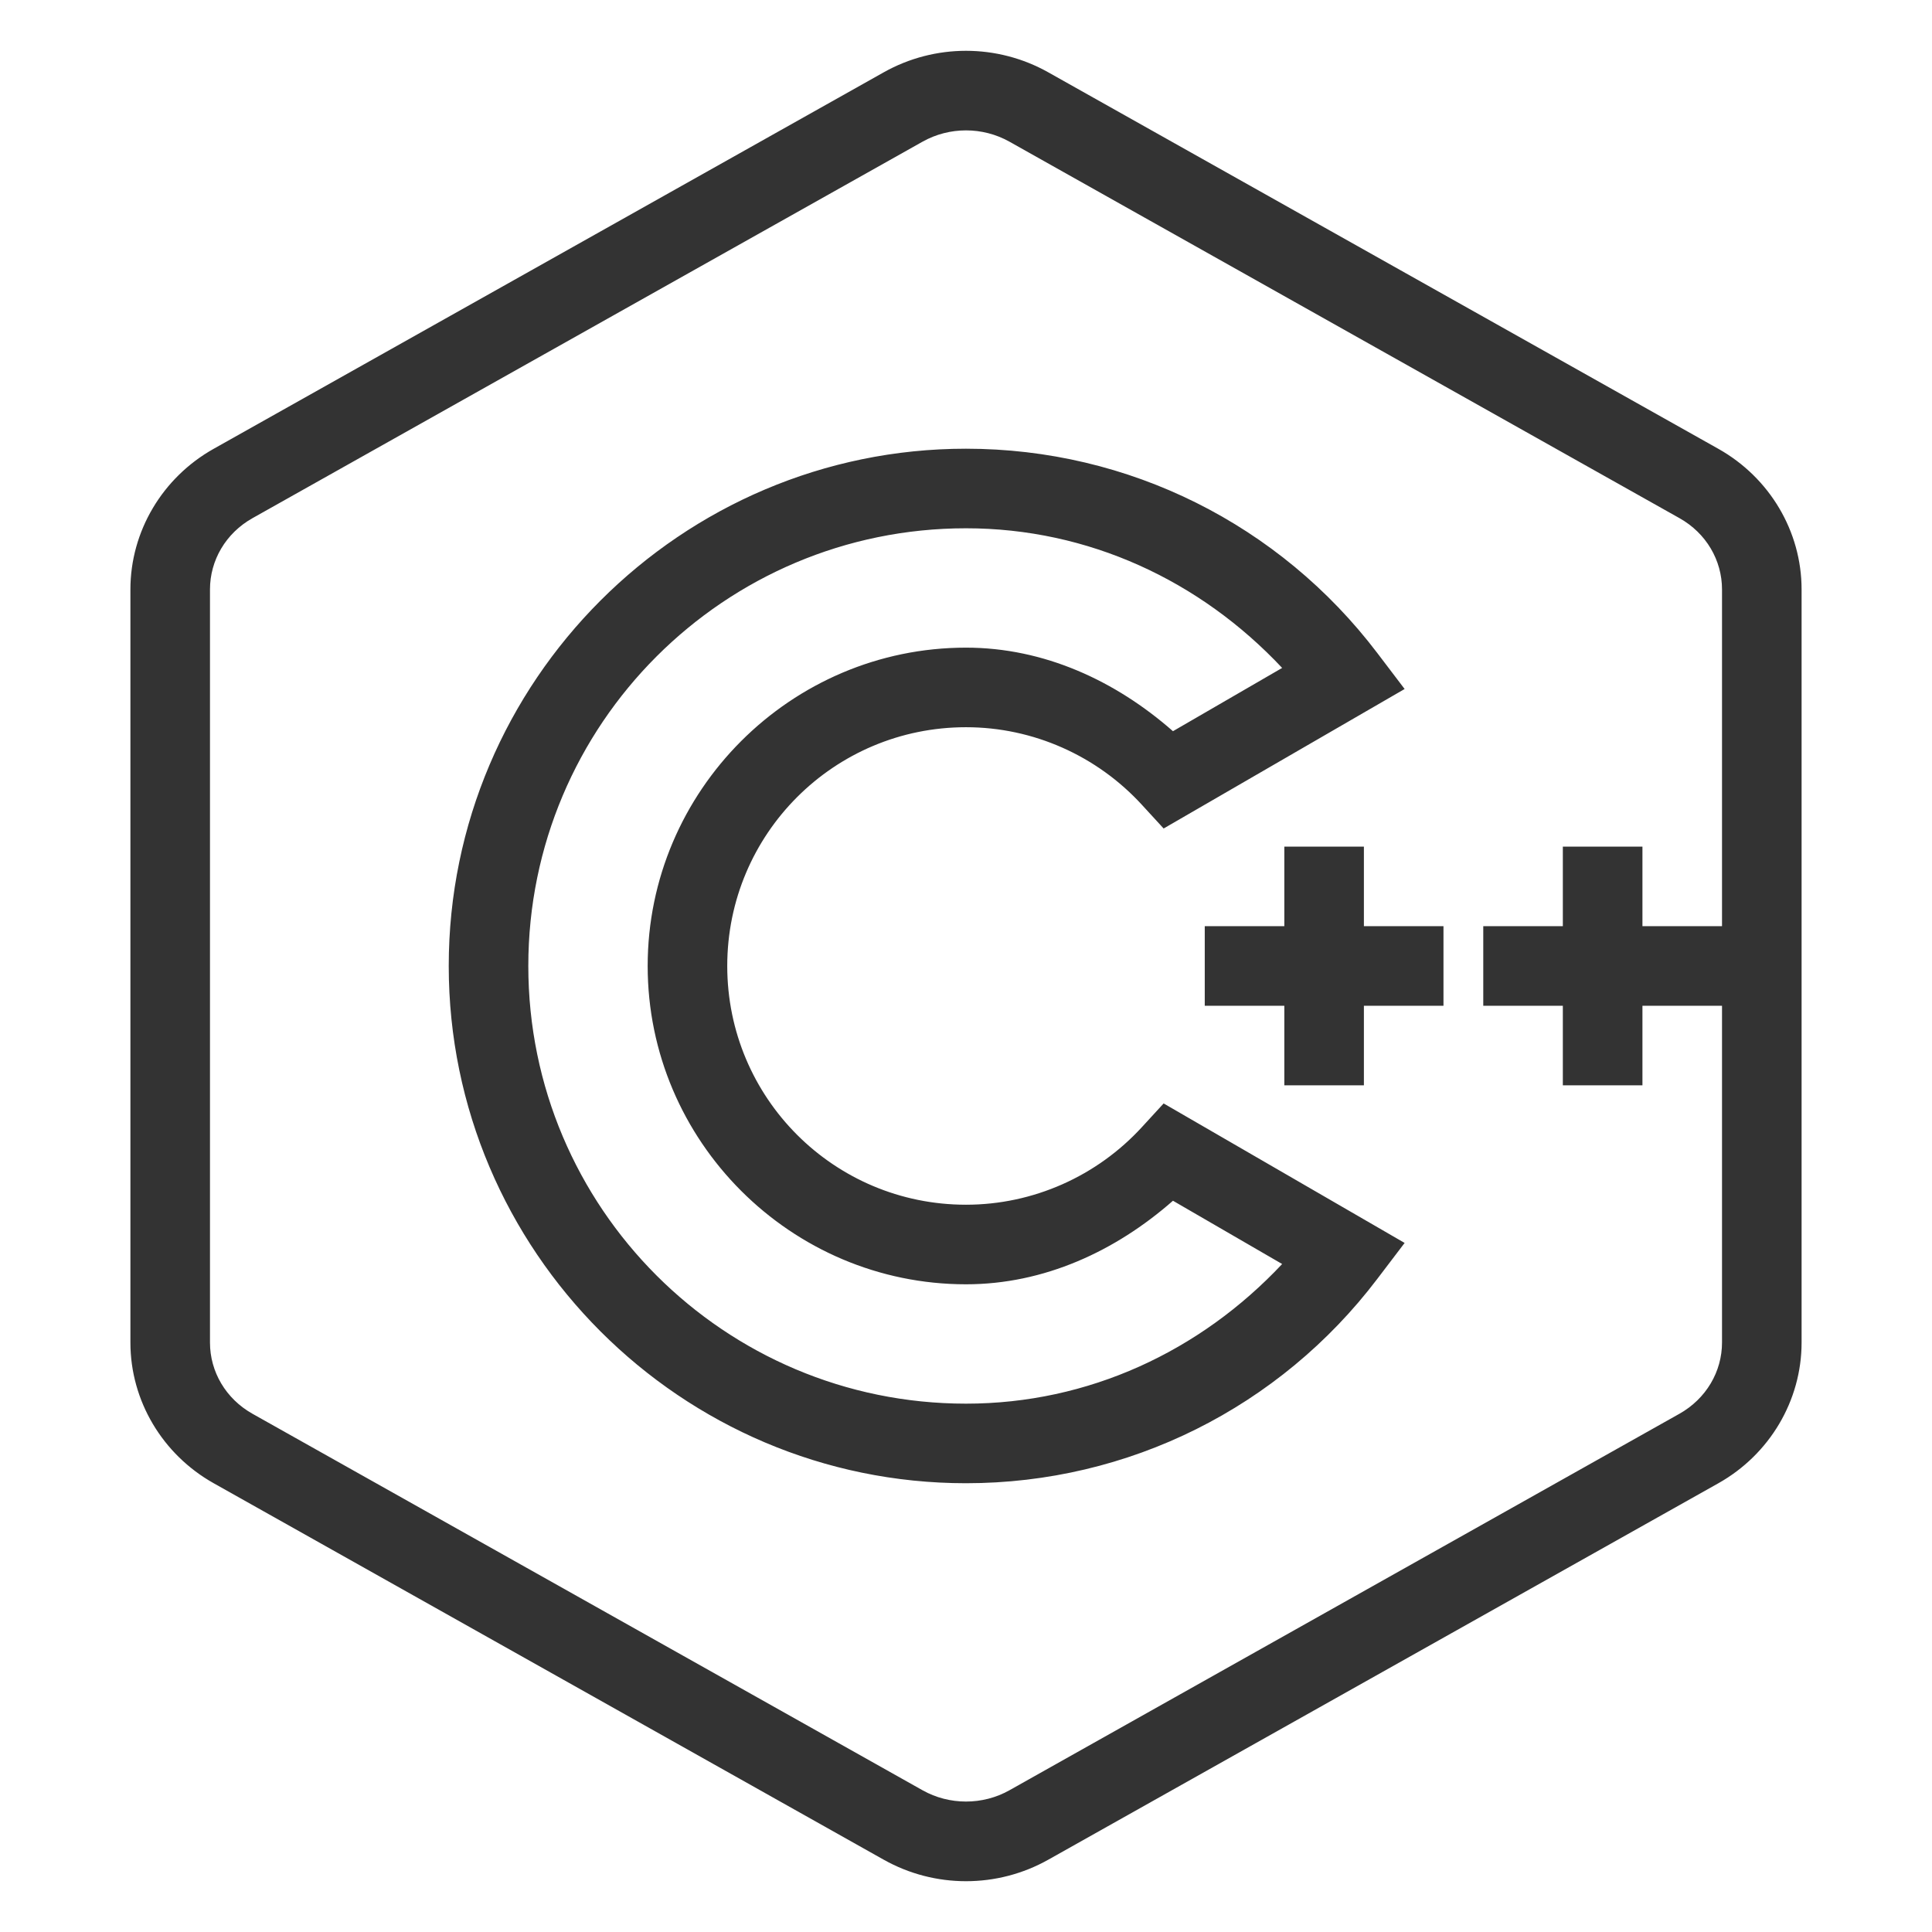 <?xml version="1.0" encoding="UTF-8" standalone="no"?>
<!DOCTYPE svg PUBLIC "-//W3C//DTD SVG 1.1//EN" "http://www.w3.org/Graphics/SVG/1.1/DTD/svg11.dtd">
<svg version="1.1" xmlns="http://www.w3.org/2000/svg" xmlns:xlink="http://www.w3.org/1999/xlink" preserveAspectRatio="xMidYMid meet" viewBox="0 0 640 640" width="640" height="640"><defs><path d="M292.74 23.96C270.54 36.43 92.95 136.22 70.75 148.69C53.84 158.19 43.2 175.97 43.2 195.26C43.2 220.21 43.2 419.8 43.2 444.75C43.2 464.04 53.84 481.81 70.75 491.32C92.95 503.79 270.54 603.57 292.74 616.05C309.65 625.55 330.35 625.55 347.26 616.05C369.46 603.57 547.08 503.79 569.28 491.32C586.18 481.8 596.8 464.01 596.8 444.72C596.8 419.77 596.8 220.21 596.8 195.26C596.8 175.97 586.16 158.19 569.25 148.69C547.05 136.22 369.46 36.43 347.26 23.96C338.81 19.21 329.41 16.83 320 16.83C310.59 16.83 301.19 19.21 292.74 23.96ZM334.37 46.92C356.56 59.4 534.16 159.18 556.36 171.65C565.2 176.62 570.44 185.6 570.44 195.26C570.44 202.7 570.44 239.88 570.44 306.81L544.08 306.81L544.08 280.45L517.71 280.45L517.71 306.81L491.35 306.81L491.35 333.17L517.71 333.17L517.71 359.53L544.08 359.53L544.08 333.17L570.44 333.17C570.44 400.1 570.44 437.28 570.44 444.72C570.44 454.37 565.18 463.34 556.33 468.33C534.13 480.8 356.56 580.58 334.37 593.06C325.52 598.03 314.48 598.03 305.63 593.06C283.44 580.58 105.84 480.8 83.64 468.33C74.8 463.36 69.56 454.4 69.56 444.75C69.56 419.8 69.56 220.21 69.56 195.26C69.56 185.6 74.8 176.62 83.64 171.65C105.84 159.18 283.44 59.4 305.63 46.92C310.06 44.44 315.03 43.19 320 43.19C324.97 43.19 329.94 44.44 334.37 46.92ZM148.65 319.99C148.65 414.36 225.63 491.34 320 491.34C373.9 491.34 423.94 466.21 456.26 423.63C456.87 422.84 459.88 418.88 465.3 411.74L385.47 365.53C381.17 370.21 378.79 372.81 378.31 373.33C363.41 389.61 342.28 399.08 320 399.08C276.27 399.08 240.91 363.72 240.91 319.99C240.91 276.26 276.27 240.9 320 240.9C342.28 240.9 363.41 250.37 378.31 266.65C378.79 267.17 381.17 269.77 385.47 274.45L465.3 228.24C459.88 221.1 456.87 217.14 456.26 216.34C423.94 173.77 373.9 148.64 320 148.64C225.63 148.64 148.65 225.62 148.65 319.99ZM424.73 221.26C421.11 223.36 392.17 240.12 388.56 242.22C369.51 225.49 345.84 214.54 320 214.54C261.97 214.54 214.55 261.96 214.55 319.99C214.55 378.02 261.97 425.44 320 425.44C345.84 425.44 369.51 414.49 388.56 397.76C392.17 399.86 421.11 416.62 424.73 418.72C397.58 447.65 360.54 464.98 320 464.98C239.93 464.98 175.01 400.06 175.01 319.99C175.01 239.92 239.93 175 320 175C360.54 175 397.58 192.33 424.73 221.26ZM425.45 306.81L399.09 306.81L399.09 333.17L425.45 333.17L425.45 359.53L451.81 359.53L451.81 333.17L478.17 333.17L478.17 306.81L451.81 306.81L451.81 280.45L425.45 280.45L425.45 306.81Z" id="b1hByJNtzX"></path></defs><g><g><g><use xlink:href="#b1hByJNtzX" opacity="1" fill="#333333" fill-opacity="1"></use><g><use xlink:href="#b1hByJNtzX" opacity="1" fill-opacity="0" stroke="#000000" stroke-width="0" stroke-opacity="0"></use></g></g></g></g></svg>
